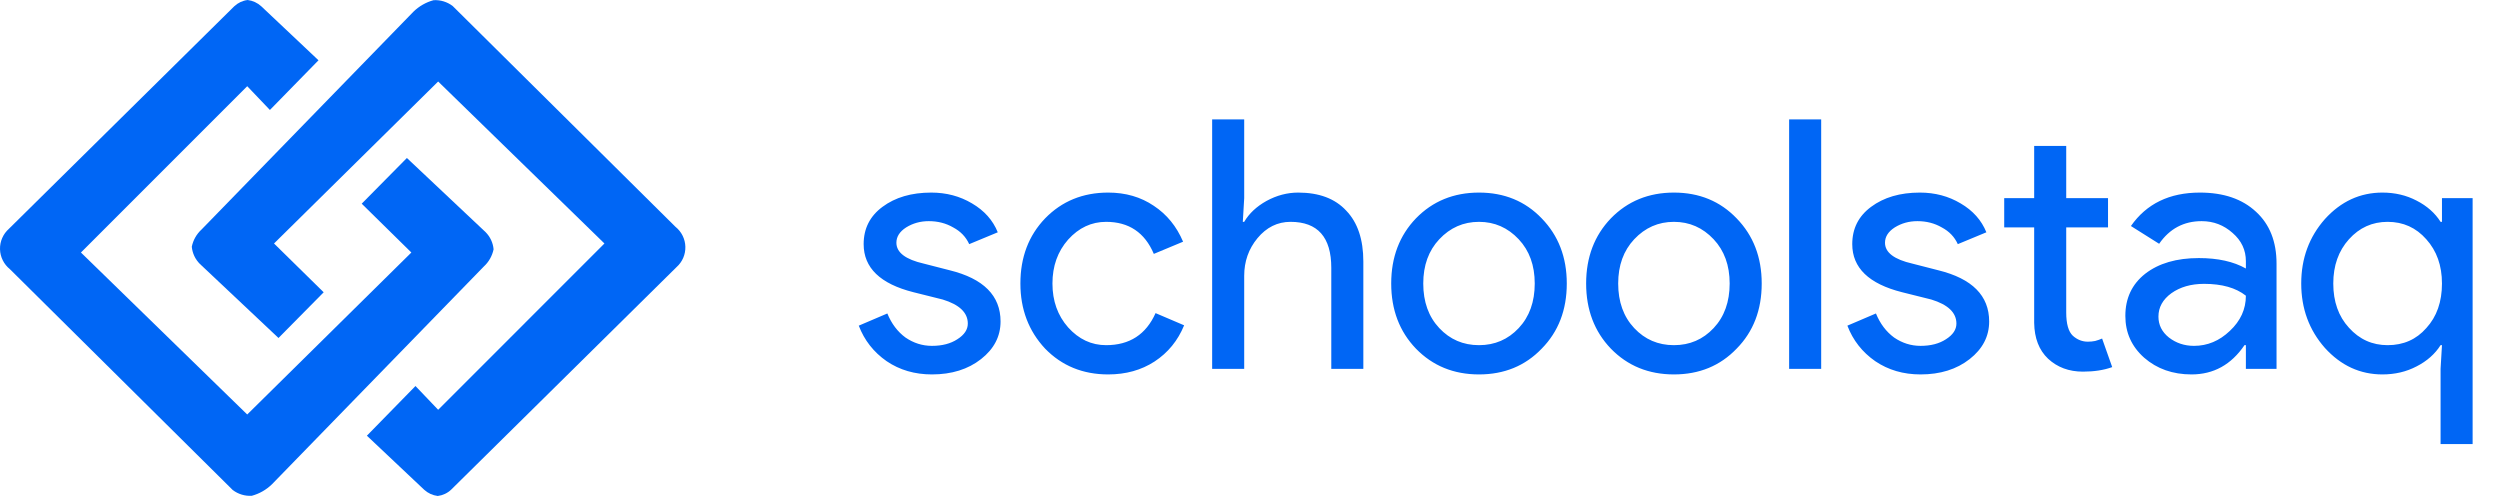 <svg width="244" height="49" viewBox="0 0 244 49" fill="none" xmlns="http://www.w3.org/2000/svg">
<path d="M97.654 31.376C97.654 32.827 97.019 34.051 95.75 35.048C94.481 36.045 92.883 36.544 90.956 36.544C89.279 36.544 87.805 36.113 86.536 35.252C85.267 34.368 84.36 33.212 83.816 31.784L86.604 30.594C87.012 31.591 87.601 32.373 88.372 32.94C89.165 33.484 90.027 33.756 90.956 33.756C91.953 33.756 92.781 33.541 93.438 33.11C94.118 32.679 94.458 32.169 94.458 31.58C94.458 30.515 93.642 29.733 92.01 29.234L89.154 28.52C85.913 27.704 84.292 26.14 84.292 23.828C84.292 22.309 84.904 21.097 86.128 20.19C87.375 19.261 88.961 18.796 90.888 18.796C92.361 18.796 93.687 19.147 94.866 19.85C96.067 20.553 96.906 21.493 97.382 22.672L94.594 23.828C94.277 23.125 93.755 22.581 93.03 22.196C92.327 21.788 91.534 21.584 90.65 21.584C89.834 21.584 89.097 21.788 88.44 22.196C87.805 22.604 87.488 23.103 87.488 23.692C87.488 24.644 88.383 25.324 90.174 25.732L92.69 26.378C95.999 27.194 97.654 28.86 97.654 31.376ZM108.159 36.544C105.688 36.544 103.637 35.705 102.005 34.028C100.395 32.305 99.591 30.186 99.591 27.67C99.591 25.109 100.395 22.989 102.005 21.312C103.637 19.635 105.688 18.796 108.159 18.796C109.859 18.796 111.343 19.227 112.613 20.088C113.882 20.927 114.834 22.094 115.469 23.59L112.613 24.78C111.729 22.695 110.176 21.652 107.955 21.652C106.527 21.652 105.291 22.23 104.249 23.386C103.229 24.542 102.719 25.97 102.719 27.67C102.719 29.37 103.229 30.798 104.249 31.954C105.291 33.11 106.527 33.688 107.955 33.688C110.244 33.688 111.853 32.645 112.783 30.56L115.571 31.75C114.959 33.246 113.995 34.425 112.681 35.286C111.389 36.125 109.881 36.544 108.159 36.544ZM118.306 11.656H121.434V19.34L121.298 21.652H121.434C121.91 20.836 122.636 20.156 123.61 19.612C124.608 19.068 125.639 18.796 126.704 18.796C128.744 18.796 130.308 19.385 131.396 20.564C132.507 21.72 133.062 23.375 133.062 25.528V36H129.934V26.14C129.934 23.148 128.608 21.652 125.956 21.652C124.687 21.652 123.61 22.185 122.726 23.25C121.865 24.293 121.434 25.517 121.434 26.922V36H118.306V11.656ZM135.782 27.67C135.782 25.109 136.587 22.989 138.196 21.312C139.828 19.635 141.879 18.796 144.35 18.796C146.821 18.796 148.861 19.635 150.47 21.312C152.102 22.989 152.918 25.109 152.918 27.67C152.918 30.254 152.102 32.373 150.47 34.028C148.861 35.705 146.821 36.544 144.35 36.544C141.879 36.544 139.828 35.705 138.196 34.028C136.587 32.351 135.782 30.231 135.782 27.67ZM138.91 27.67C138.91 29.461 139.431 30.911 140.474 32.022C141.517 33.133 142.809 33.688 144.35 33.688C145.891 33.688 147.183 33.133 148.226 32.022C149.269 30.911 149.79 29.461 149.79 27.67C149.79 25.902 149.269 24.463 148.226 23.352C147.161 22.219 145.869 21.652 144.35 21.652C142.831 21.652 141.539 22.219 140.474 23.352C139.431 24.463 138.91 25.902 138.91 27.67ZM154.807 27.67C154.807 25.109 155.612 22.989 157.221 21.312C158.853 19.635 160.905 18.796 163.375 18.796C165.846 18.796 167.886 19.635 169.495 21.312C171.127 22.989 171.943 25.109 171.943 27.67C171.943 30.254 171.127 32.373 169.495 34.028C167.886 35.705 165.846 36.544 163.375 36.544C160.905 36.544 158.853 35.705 157.221 34.028C155.612 32.351 154.807 30.231 154.807 27.67ZM157.935 27.67C157.935 29.461 158.457 30.911 159.499 32.022C160.542 33.133 161.834 33.688 163.375 33.688C164.917 33.688 166.209 33.133 167.251 32.022C168.294 30.911 168.815 29.461 168.815 27.67C168.815 25.902 168.294 24.463 167.251 23.352C166.186 22.219 164.894 21.652 163.375 21.652C161.857 21.652 160.565 22.219 159.499 23.352C158.457 24.463 157.935 25.902 157.935 27.67ZM177.747 11.656V36H174.619V11.656H177.747ZM194.142 31.376C194.142 32.827 193.508 34.051 192.238 35.048C190.969 36.045 189.371 36.544 187.444 36.544C185.767 36.544 184.294 36.113 183.024 35.252C181.755 34.368 180.848 33.212 180.304 31.784L183.092 30.594C183.5 31.591 184.09 32.373 184.86 32.94C185.654 33.484 186.515 33.756 187.444 33.756C188.442 33.756 189.269 33.541 189.926 33.11C190.606 32.679 190.946 32.169 190.946 31.58C190.946 30.515 190.13 29.733 188.498 29.234L185.642 28.52C182.401 27.704 180.78 26.14 180.78 23.828C180.78 22.309 181.392 21.097 182.616 20.19C183.863 19.261 185.45 18.796 187.376 18.796C188.85 18.796 190.176 19.147 191.354 19.85C192.556 20.553 193.394 21.493 193.87 22.672L191.082 23.828C190.765 23.125 190.244 22.581 189.518 22.196C188.816 21.788 188.022 21.584 187.138 21.584C186.322 21.584 185.586 21.788 184.928 22.196C184.294 22.604 183.976 23.103 183.976 23.692C183.976 24.644 184.872 25.324 186.662 25.732L189.178 26.378C192.488 27.194 194.142 28.86 194.142 31.376ZM203.295 36.272C201.935 36.272 200.802 35.853 199.895 35.014C199.011 34.175 198.558 33.008 198.535 31.512V22.196H195.611V19.34H198.535V14.24H201.663V19.34H205.743V22.196H201.663V30.492C201.663 31.603 201.878 32.362 202.309 32.77C202.74 33.155 203.227 33.348 203.771 33.348C204.02 33.348 204.258 33.325 204.485 33.28C204.734 33.212 204.961 33.133 205.165 33.042L206.151 35.83C205.335 36.125 204.383 36.272 203.295 36.272ZM210.664 30.9C210.664 31.716 211.004 32.396 211.684 32.94C212.387 33.484 213.203 33.756 214.132 33.756C215.447 33.756 216.614 33.269 217.634 32.294C218.677 31.319 219.198 30.175 219.198 28.86C218.224 28.089 216.864 27.704 215.118 27.704C213.849 27.704 212.784 28.01 211.922 28.622C211.084 29.234 210.664 29.993 210.664 30.9ZM214.71 18.796C217.022 18.796 218.847 19.419 220.184 20.666C221.522 21.89 222.19 23.579 222.19 25.732V36H219.198V33.688H219.062C217.77 35.592 216.048 36.544 213.894 36.544C212.058 36.544 210.517 36 209.27 34.912C208.046 33.824 207.434 32.464 207.434 30.832C207.434 29.109 208.08 27.738 209.372 26.718C210.687 25.698 212.432 25.188 214.608 25.188C216.467 25.188 217.997 25.528 219.198 26.208V25.494C219.198 24.406 218.768 23.488 217.906 22.74C217.045 21.969 216.036 21.584 214.88 21.584C213.135 21.584 211.752 22.321 210.732 23.794L207.978 22.06C209.497 19.884 211.741 18.796 214.71 18.796ZM241.328 43.344H238.2V36L238.336 33.688H238.2C237.656 34.549 236.874 35.241 235.854 35.762C234.857 36.283 233.746 36.544 232.522 36.544C230.346 36.544 228.476 35.683 226.912 33.96C225.371 32.215 224.6 30.118 224.6 27.67C224.6 25.222 225.371 23.125 226.912 21.38C228.476 19.657 230.346 18.796 232.522 18.796C233.746 18.796 234.857 19.057 235.854 19.578C236.874 20.099 237.656 20.791 238.2 21.652H238.336V19.34H241.328V43.344ZM233.032 33.688C234.574 33.688 235.832 33.133 236.806 32.022C237.826 30.911 238.336 29.461 238.336 27.67C238.336 25.925 237.826 24.485 236.806 23.352C235.809 22.219 234.551 21.652 233.032 21.652C231.536 21.652 230.278 22.219 229.258 23.352C228.238 24.485 227.728 25.925 227.728 27.67C227.728 29.438 228.238 30.877 229.258 31.988C230.278 33.121 231.536 33.688 233.032 33.688Z" fill="#0066F5"/>
<path d="M39.712 15.42L35.303 19.88L40.149 24.645L24.129 40.454L7.9 24.645L24.129 8.413L26.343 10.733L31.085 5.884L25.499 0.613C25.131 0.276 24.667 0.061 24.172 0C23.682 0.059 23.224 0.275 22.864 0.613L0.864 22.337C0.584 22.586 0.362 22.893 0.213 23.236C0.064 23.58 -0.009 23.952 0.001 24.326C0.01 24.701 0.102 25.068 0.269 25.403C0.435 25.739 0.672 26.034 0.964 26.269L22.715 47.826C23.248 48.23 23.908 48.429 24.575 48.389C25.317 48.188 25.995 47.8 26.545 47.263L47.217 26.015C47.706 25.568 48.041 24.979 48.174 24.33C48.118 23.699 47.843 23.107 47.395 22.658L39.712 15.42Z" fill="#0066F5"/>
<path d="M27.181 32.988L31.591 28.527L26.744 23.764L42.764 7.955L58.994 23.764L42.764 39.995L40.55 37.676L35.808 42.524L41.394 47.794C41.761 48.132 42.225 48.346 42.721 48.408C43.211 48.348 43.67 48.133 44.029 47.794L66.029 26.071C66.309 25.822 66.532 25.515 66.681 25.172C66.83 24.828 66.901 24.457 66.892 24.083C66.882 23.709 66.791 23.341 66.625 23.006C66.459 22.67 66.222 22.376 65.93 22.141L44.178 0.584C43.645 0.18 42.986 -0.02 42.319 0.018C41.576 0.219 40.898 0.607 40.349 1.144L19.677 22.394C19.187 22.84 18.852 23.43 18.719 24.079C18.775 24.71 19.051 25.302 19.499 25.75L27.181 32.988Z" fill="#0066F5"/>
</svg>
